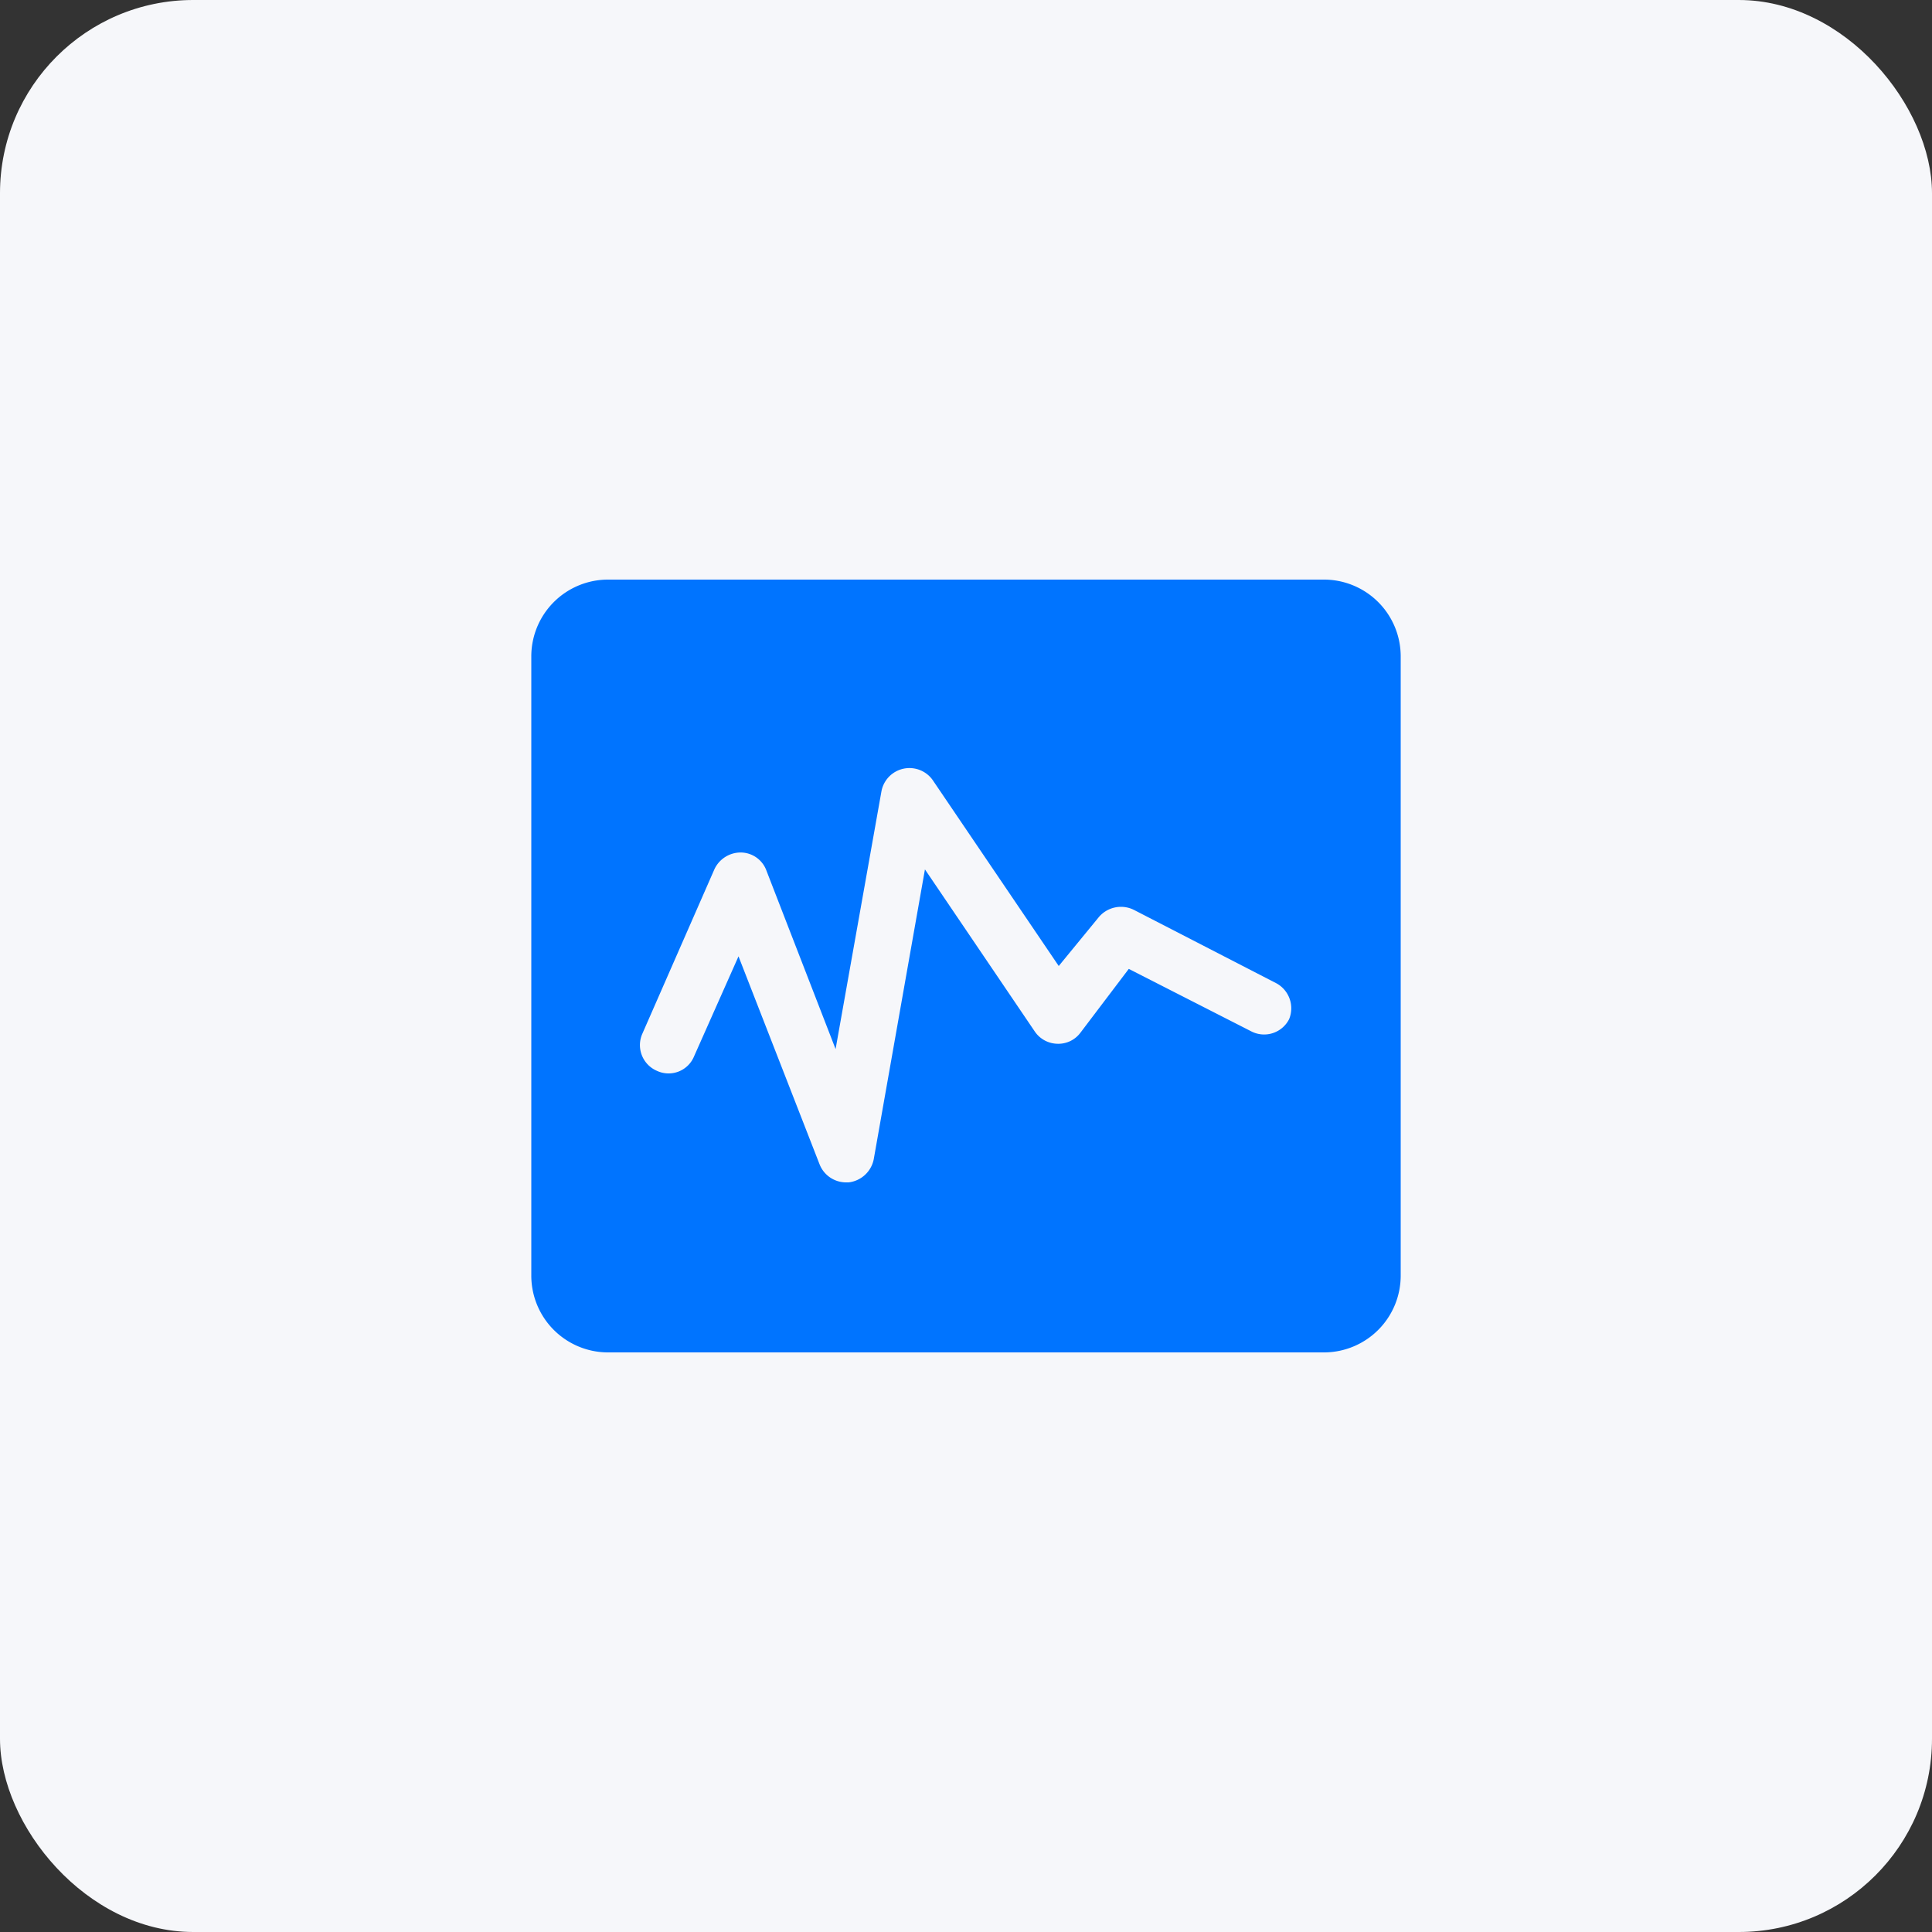 <svg xmlns="http://www.w3.org/2000/svg" viewBox="0 0 40 40"><rect x="0" y="0" width="40" height="40" fill="#333333" stroke="none"/><rect width="40" height="40" rx="4" style="fill:#f6f7fa"/><path d="M27.43 12H12.57A1.59 1.59 0 0 0 11 13.6v12.8a1.59 1.59 0 0 0 1.57 1.6h14.86A1.59 1.59 0 0 0 29 26.4V13.6a1.59 1.59 0 0 0-1.57-1.6Zm-.74 9.1a.58.58 0 0 1-.79.25l-2.53-1.29-1 1.32a.57.57 0 0 1-.48.23.58.58 0 0 1-.47-.26L19.15 18l-1.06 6a.6.6 0 0 1-.52.48h-.06a.59.59 0 0 1-.54-.37l-1.68-4.31-.92 2.07a.57.57 0 0 1-.77.3.58.58 0 0 1-.3-.77l1.49-3.4a.6.6 0 0 1 .55-.35.57.57 0 0 1 .53.38l1.43 3.69.95-5.34a.59.59 0 0 1 1.06-.23L21.92 20l.82-1a.6.6 0 0 1 .74-.16l2.95 1.52a.59.59 0 0 1 .26.74Z" style="fill:#0074ff;fill-rule:evenodd"/></svg>